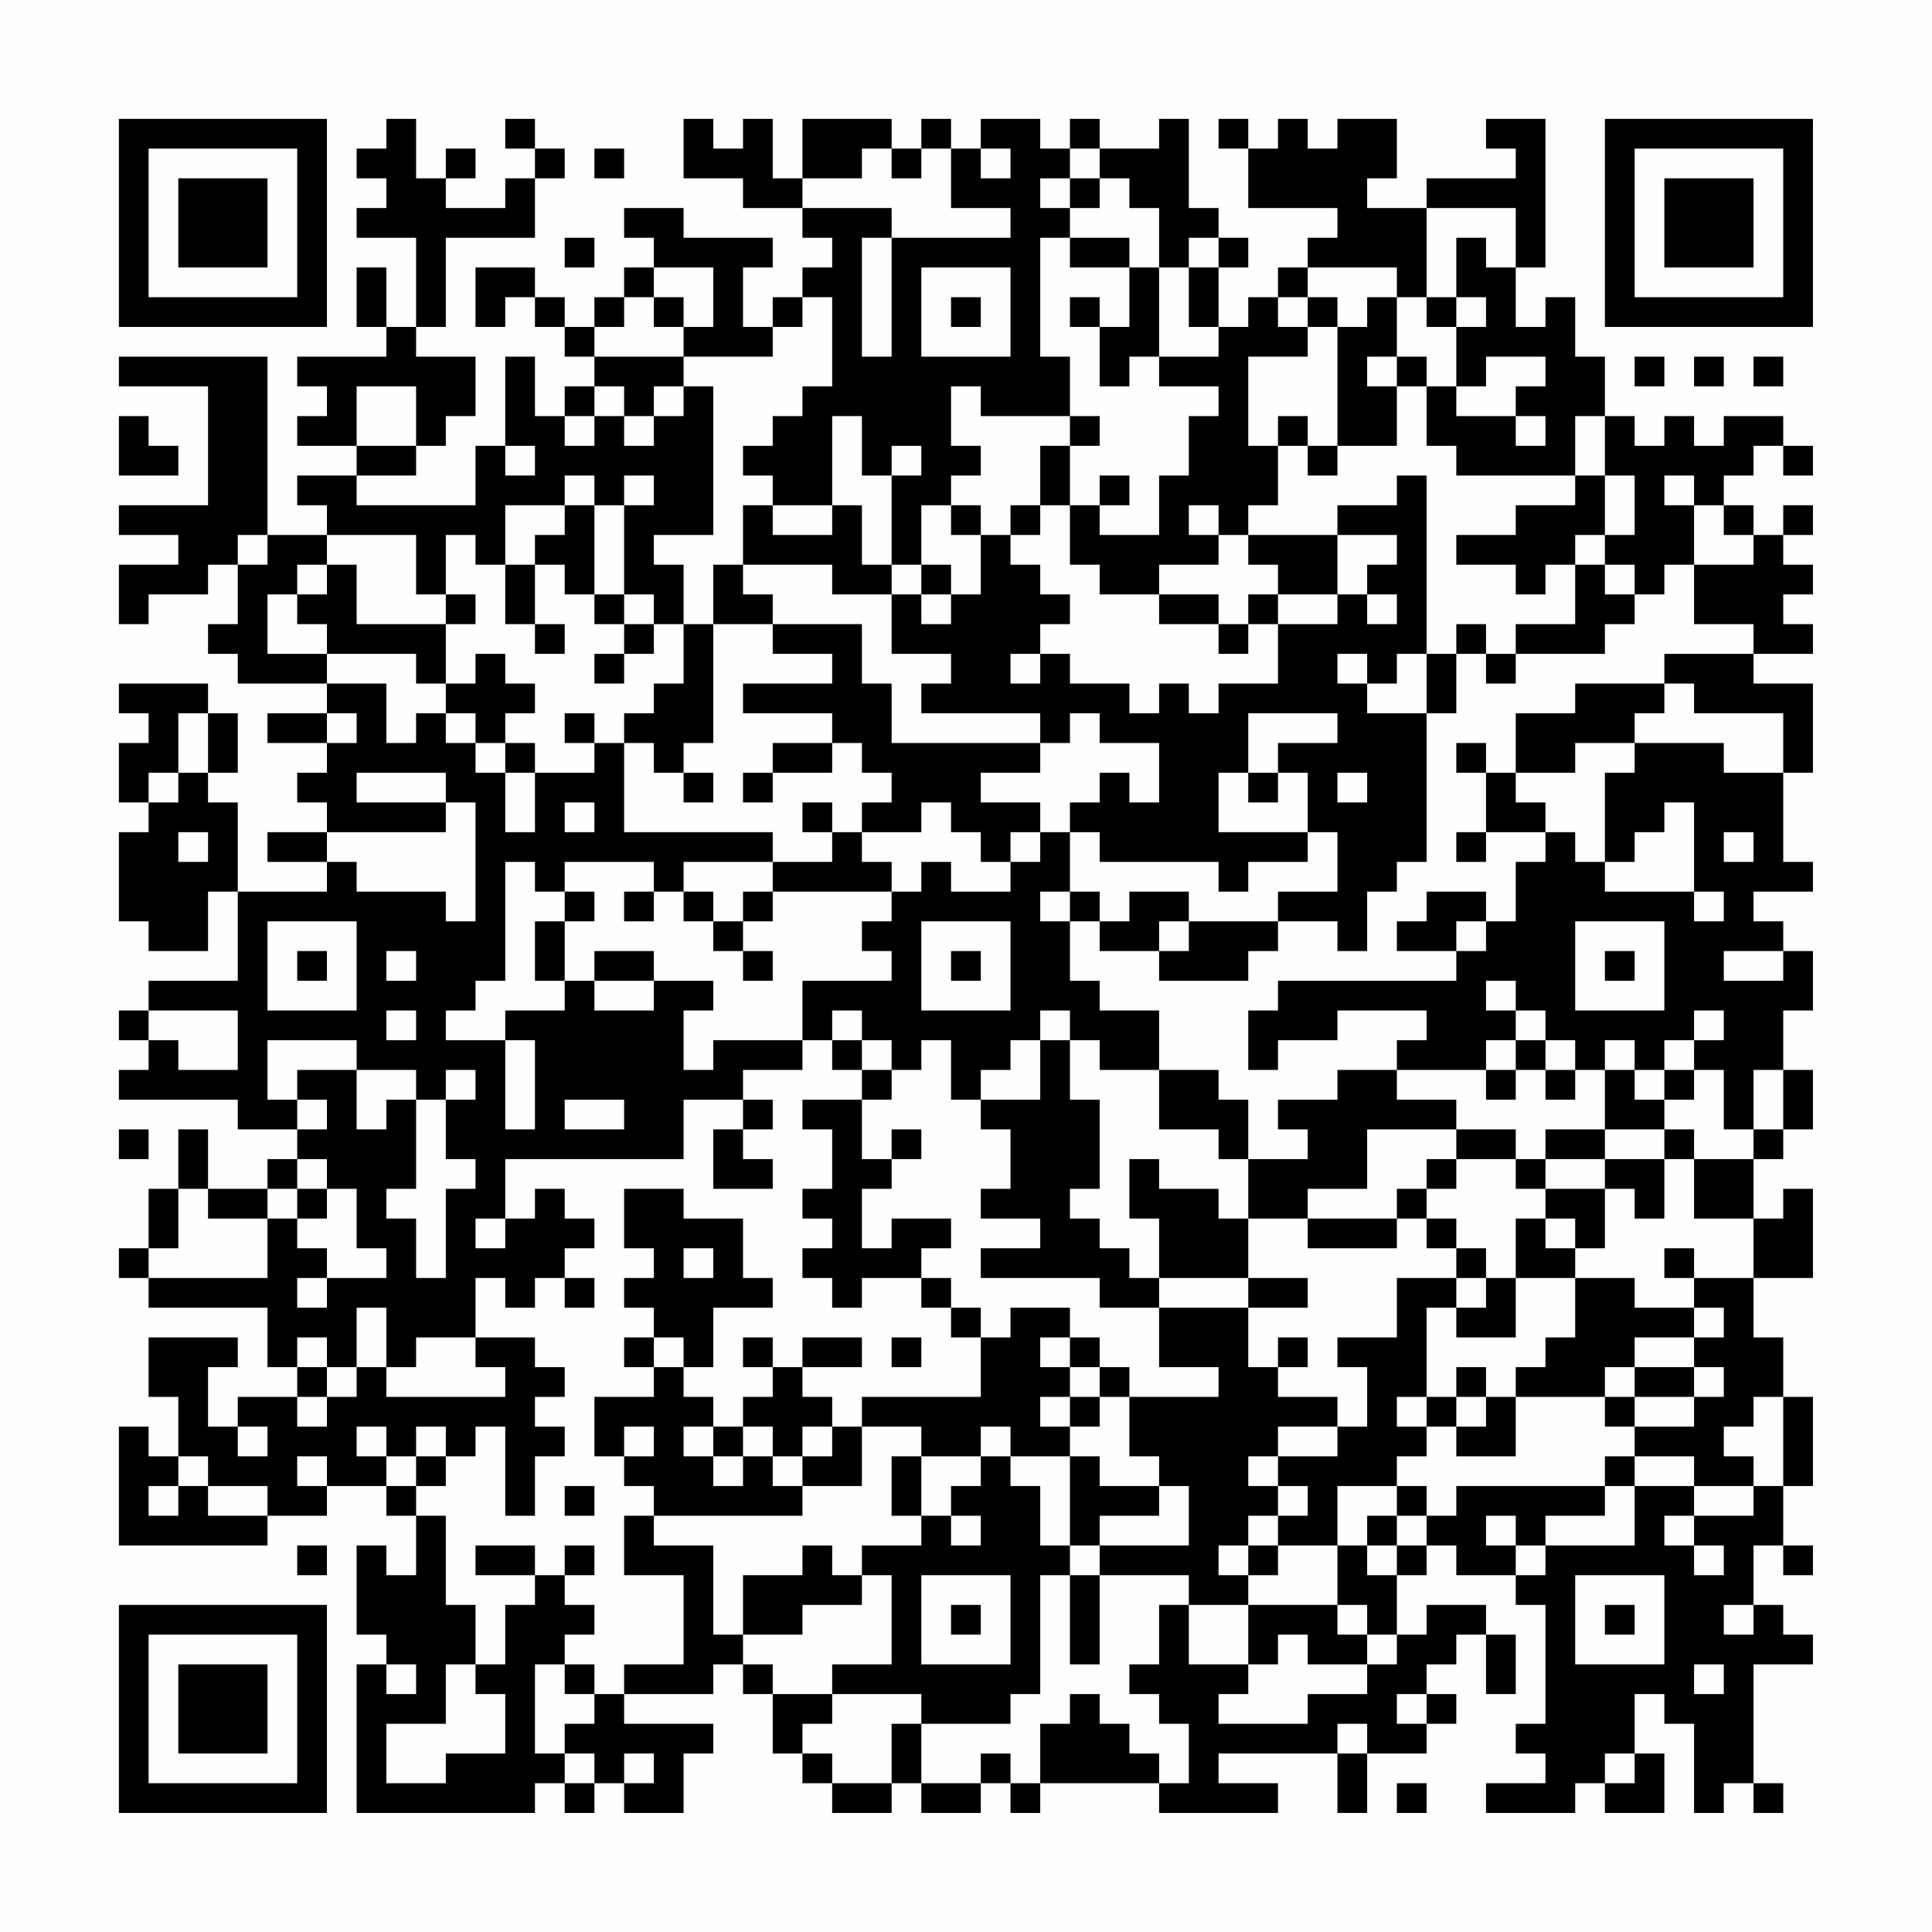 <?xml version="1.0" encoding="UTF-8"?>
<svg xmlns="http://www.w3.org/2000/svg" version="1.1" width="300" height="300" viewBox="0 0 300 300"><rect x="0" y="0" width="300" height="300" fill="#fefefe"/><g transform="scale(4.615)"><g transform="translate(4,4)"><path fill-rule="evenodd" d="M9 0L9 1L8 1L8 2L9 2L9 3L8 3L8 4L10 4L10 7L9 7L9 5L8 5L8 7L9 7L9 8L6 8L6 9L7 9L7 10L6 10L6 11L8 11L8 12L6 12L6 13L7 13L7 14L5 14L5 8L0 8L0 9L3 9L3 13L0 13L0 14L2 14L2 15L0 15L0 17L1 17L1 16L3 16L3 15L4 15L4 17L3 17L3 18L4 18L4 19L7 19L7 20L5 20L5 21L7 21L7 22L6 22L6 23L7 23L7 24L5 24L5 25L7 25L7 26L4 26L4 23L3 23L3 22L4 22L4 20L3 20L3 19L0 19L0 20L1 20L1 21L0 21L0 23L1 23L1 24L0 24L0 27L1 27L1 28L3 28L3 26L4 26L4 29L1 29L1 30L0 30L0 31L1 31L1 32L0 32L0 33L4 33L4 34L6 34L6 35L5 35L5 36L3 36L3 34L2 34L2 36L1 36L1 38L0 38L0 39L1 39L1 40L5 40L5 42L6 42L6 43L4 43L4 44L3 44L3 42L4 42L4 41L1 41L1 43L2 43L2 45L1 45L1 44L0 44L0 48L5 48L5 47L7 47L7 46L9 46L9 47L10 47L10 49L9 49L9 48L8 48L8 51L9 51L9 52L8 52L8 57L14 57L14 56L15 56L15 57L16 57L16 56L17 56L17 57L19 57L19 55L20 55L20 54L17 54L17 53L20 53L20 52L21 52L21 53L22 53L22 55L23 55L23 56L24 56L24 57L26 57L26 56L27 56L27 57L29 57L29 56L30 56L30 57L31 57L31 56L35 56L35 57L39 57L39 56L37 56L37 55L41 55L41 57L42 57L42 55L44 55L44 54L45 54L45 53L44 53L44 52L45 52L45 51L46 51L46 53L47 53L47 51L46 51L46 50L44 50L44 51L43 51L43 49L44 49L44 48L45 48L45 49L47 49L47 50L48 50L48 54L47 54L47 55L48 55L48 56L46 56L46 57L49 57L49 56L50 56L50 57L52 57L52 55L51 55L51 53L52 53L52 54L53 54L53 57L54 57L54 56L55 56L55 57L56 57L56 56L55 56L55 52L57 52L57 51L56 51L56 50L55 50L55 48L56 48L56 49L57 49L57 48L56 48L56 46L57 46L57 43L56 43L56 41L55 41L55 39L57 39L57 36L56 36L56 37L55 37L55 35L56 35L56 34L57 34L57 32L56 32L56 30L57 30L57 28L56 28L56 27L55 27L55 26L57 26L57 25L56 25L56 22L57 22L57 19L55 19L55 18L57 18L57 17L56 17L56 16L57 16L57 15L56 15L56 14L57 14L57 13L56 13L56 14L55 14L55 13L54 13L54 12L55 12L55 11L56 11L56 12L57 12L57 11L56 11L56 10L54 10L54 11L53 11L53 10L52 10L52 11L51 11L51 10L50 10L50 8L49 8L49 6L48 6L48 7L47 7L47 5L48 5L48 0L46 0L46 1L47 1L47 2L44 2L44 3L42 3L42 2L43 2L43 0L41 0L41 1L40 1L40 0L39 0L39 1L38 1L38 0L37 0L37 1L38 1L38 3L41 3L41 4L40 4L40 5L39 5L39 6L38 6L38 7L37 7L37 5L38 5L38 4L37 4L37 3L36 3L36 0L35 0L35 1L33 1L33 0L32 0L32 1L31 1L31 0L29 0L29 1L28 1L28 0L27 0L27 1L26 1L26 0L23 0L23 2L22 2L22 0L21 0L21 1L20 1L20 0L19 0L19 2L21 2L21 3L23 3L23 4L24 4L24 5L23 5L23 6L22 6L22 7L21 7L21 5L22 5L22 4L19 4L19 3L17 3L17 4L18 4L18 5L17 5L17 6L16 6L16 7L15 7L15 6L14 6L14 5L12 5L12 7L13 7L13 6L14 6L14 7L15 7L15 8L16 8L16 9L15 9L15 10L14 10L14 8L13 8L13 11L12 11L12 13L8 13L8 12L10 12L10 11L11 11L11 10L12 10L12 8L10 8L10 7L11 7L11 4L14 4L14 2L15 2L15 1L14 1L14 0L13 0L13 1L14 1L14 2L13 2L13 3L11 3L11 2L12 2L12 1L11 1L11 2L10 2L10 0ZM16 1L16 2L17 2L17 1ZM25 1L25 2L23 2L23 3L26 3L26 4L25 4L25 8L26 8L26 4L30 4L30 3L28 3L28 1L27 1L27 2L26 2L26 1ZM29 1L29 2L30 2L30 1ZM32 1L32 2L31 2L31 3L32 3L32 4L31 4L31 8L32 8L32 10L29 10L29 9L28 9L28 11L29 11L29 12L28 12L28 13L27 13L27 15L26 15L26 12L27 12L27 11L26 11L26 12L25 12L25 10L24 10L24 13L22 13L22 12L21 12L21 11L22 11L22 10L23 10L23 9L24 9L24 6L23 6L23 7L22 7L22 8L19 8L19 7L20 7L20 5L18 5L18 6L17 6L17 7L16 7L16 8L19 8L19 9L18 9L18 10L17 10L17 9L16 9L16 10L15 10L15 11L16 11L16 10L17 10L17 11L18 11L18 10L19 10L19 9L20 9L20 14L18 14L18 15L19 15L19 17L18 17L18 16L17 16L17 13L18 13L18 12L17 12L17 13L16 13L16 12L15 12L15 13L13 13L13 15L12 15L12 14L11 14L11 16L10 16L10 14L7 14L7 15L6 15L6 16L5 16L5 18L7 18L7 19L9 19L9 21L10 21L10 20L11 20L11 21L12 21L12 22L13 22L13 24L14 24L14 22L16 22L16 21L17 21L17 24L22 24L22 25L19 25L19 26L18 26L18 25L15 25L15 26L14 26L14 25L13 25L13 29L12 29L12 30L11 30L11 31L13 31L13 34L14 34L14 31L13 31L13 30L15 30L15 29L16 29L16 30L18 30L18 29L20 29L20 30L19 30L19 32L20 32L20 31L23 31L23 32L21 32L21 33L19 33L19 35L13 35L13 37L12 37L12 38L13 38L13 37L14 37L14 36L15 36L15 37L16 37L16 38L15 38L15 39L14 39L14 40L13 40L13 39L12 39L12 41L10 41L10 42L9 42L9 40L8 40L8 42L7 42L7 41L6 41L6 42L7 42L7 43L6 43L6 44L7 44L7 43L8 43L8 42L9 42L9 43L13 43L13 42L12 42L12 41L14 41L14 42L15 42L15 43L14 43L14 44L15 44L15 45L14 45L14 47L13 47L13 44L12 44L12 45L11 45L11 44L10 44L10 45L9 45L9 44L8 44L8 45L9 45L9 46L10 46L10 47L11 47L11 50L12 50L12 52L11 52L11 54L9 54L9 56L11 56L11 55L13 55L13 53L12 53L12 52L13 52L13 50L14 50L14 49L15 49L15 50L16 50L16 51L15 51L15 52L14 52L14 55L15 55L15 56L16 56L16 55L15 55L15 54L16 54L16 53L17 53L17 52L19 52L19 49L17 49L17 47L18 47L18 48L20 48L20 51L21 51L21 52L22 52L22 53L24 53L24 54L23 54L23 55L24 55L24 56L26 56L26 54L27 54L27 56L29 56L29 55L30 55L30 56L31 56L31 54L32 54L32 53L33 53L33 54L34 54L34 55L35 55L35 56L36 56L36 54L35 54L35 53L34 53L34 52L35 52L35 50L36 50L36 52L38 52L38 53L37 53L37 54L40 54L40 53L42 53L42 52L43 52L43 51L42 51L42 50L41 50L41 48L42 48L42 49L43 49L43 48L44 48L44 47L45 47L45 46L50 46L50 47L48 47L48 48L47 48L47 47L46 47L46 48L47 48L47 49L48 49L48 48L51 48L51 46L53 46L53 47L52 47L52 48L53 48L53 49L54 49L54 48L53 48L53 47L55 47L55 46L56 46L56 43L55 43L55 44L54 44L54 45L55 45L55 46L53 46L53 45L51 45L51 44L53 44L53 43L54 43L54 42L53 42L53 41L54 41L54 40L53 40L53 39L55 39L55 37L53 37L53 35L55 35L55 34L56 34L56 32L55 32L55 34L54 34L54 32L53 32L53 31L54 31L54 30L53 30L53 31L52 31L52 32L51 32L51 31L50 31L50 32L49 32L49 31L48 31L48 30L47 30L47 29L46 29L46 30L47 30L47 31L46 31L46 32L43 32L43 31L44 31L44 30L41 30L41 31L39 31L39 32L38 32L38 30L39 30L39 29L45 29L45 28L46 28L46 27L47 27L47 25L48 25L48 24L49 24L49 25L50 25L50 26L53 26L53 27L54 27L54 26L53 26L53 23L52 23L52 24L51 24L51 25L50 25L50 22L51 22L51 21L54 21L54 22L56 22L56 20L53 20L53 19L52 19L52 18L55 18L55 17L53 17L53 15L55 15L55 14L54 14L54 13L53 13L53 12L52 12L52 13L53 13L53 15L52 15L52 16L51 16L51 15L50 15L50 14L51 14L51 12L50 12L50 10L49 10L49 12L45 12L45 11L44 11L44 9L45 9L45 10L47 10L47 11L48 11L48 10L47 10L47 9L48 9L48 8L46 8L46 9L45 9L45 7L46 7L46 6L45 6L45 4L46 4L46 5L47 5L47 3L44 3L44 6L43 6L43 5L40 5L40 6L39 6L39 7L40 7L40 8L38 8L38 11L39 11L39 13L38 13L38 14L37 14L37 13L36 13L36 14L37 14L37 15L35 15L35 16L33 16L33 15L32 15L32 13L33 13L33 14L35 14L35 12L36 12L36 10L37 10L37 9L35 9L35 8L37 8L37 7L36 7L36 5L37 5L37 4L36 4L36 5L35 5L35 3L34 3L34 2L33 2L33 1ZM32 2L32 3L33 3L33 2ZM15 4L15 5L16 5L16 4ZM32 4L32 5L34 5L34 7L33 7L33 6L32 6L32 7L33 7L33 9L34 9L34 8L35 8L35 5L34 5L34 4ZM27 5L27 8L30 8L30 5ZM18 6L18 7L19 7L19 6ZM28 6L28 7L29 7L29 6ZM40 6L40 7L41 7L41 11L40 11L40 10L39 10L39 11L40 11L40 12L41 12L41 11L43 11L43 9L44 9L44 8L43 8L43 6L42 6L42 7L41 7L41 6ZM44 6L44 7L45 7L45 6ZM42 8L42 9L43 9L43 8ZM51 8L51 9L52 9L52 8ZM53 8L53 9L54 9L54 8ZM55 8L55 9L56 9L56 8ZM8 9L8 11L10 11L10 9ZM0 10L0 12L2 12L2 11L1 11L1 10ZM32 10L32 11L31 11L31 13L30 13L30 14L29 14L29 13L28 13L28 14L29 14L29 16L28 16L28 15L27 15L27 16L26 16L26 15L25 15L25 13L24 13L24 14L22 14L22 13L21 13L21 15L20 15L20 17L19 17L19 19L18 19L18 20L17 20L17 21L18 21L18 22L19 22L19 23L20 23L20 22L19 22L19 21L20 21L20 17L22 17L22 18L24 18L24 19L21 19L21 20L24 20L24 21L22 21L22 22L21 22L21 23L22 23L22 22L24 22L24 21L25 21L25 22L26 22L26 23L25 23L25 24L24 24L24 23L23 23L23 24L24 24L24 25L22 25L22 26L21 26L21 27L20 27L20 26L19 26L19 27L20 27L20 28L21 28L21 29L22 29L22 28L21 28L21 27L22 27L22 26L26 26L26 27L25 27L25 28L26 28L26 29L23 29L23 31L24 31L24 32L25 32L25 33L23 33L23 34L24 34L24 36L23 36L23 37L24 37L24 38L23 38L23 39L24 39L24 40L25 40L25 39L27 39L27 40L28 40L28 41L29 41L29 43L25 43L25 44L24 44L24 43L23 43L23 42L25 42L25 41L23 41L23 42L22 42L22 41L21 41L21 42L22 42L22 43L21 43L21 44L20 44L20 43L19 43L19 42L20 42L20 40L22 40L22 39L21 39L21 37L19 37L19 36L17 36L17 38L18 38L18 39L17 39L17 40L18 40L18 41L17 41L17 42L18 42L18 43L16 43L16 45L17 45L17 46L18 46L18 47L23 47L23 46L25 46L25 44L27 44L27 45L26 45L26 47L27 47L27 48L25 48L25 49L24 49L24 48L23 48L23 49L21 49L21 51L23 51L23 50L25 50L25 49L26 49L26 52L24 52L24 53L27 53L27 54L30 54L30 53L31 53L31 49L32 49L32 52L33 52L33 49L36 49L36 50L38 50L38 52L39 52L39 51L40 51L40 52L42 52L42 51L41 51L41 50L38 50L38 49L39 49L39 48L41 48L41 46L43 46L43 47L42 47L42 48L43 48L43 47L44 47L44 46L43 46L43 45L44 45L44 44L45 44L45 45L47 45L47 43L50 43L50 44L51 44L51 43L53 43L53 42L51 42L51 41L53 41L53 40L51 40L51 39L49 39L49 38L50 38L50 36L51 36L51 37L52 37L52 35L53 35L53 34L52 34L52 33L53 33L53 32L52 32L52 33L51 33L51 32L50 32L50 34L48 34L48 35L47 35L47 34L45 34L45 33L43 33L43 32L41 32L41 33L39 33L39 34L40 34L40 35L38 35L38 33L37 33L37 32L35 32L35 30L33 30L33 29L32 29L32 27L33 27L33 28L35 28L35 29L38 29L38 28L39 28L39 27L41 27L41 28L42 28L42 26L43 26L43 25L44 25L44 20L45 20L45 18L46 18L46 19L47 19L47 18L50 18L50 17L51 17L51 16L50 16L50 15L49 15L49 14L50 14L50 12L49 12L49 13L47 13L47 14L45 14L45 15L47 15L47 16L48 16L48 15L49 15L49 17L47 17L47 18L46 18L46 17L45 17L45 18L44 18L44 12L43 12L43 13L41 13L41 14L38 14L38 15L39 15L39 16L38 16L38 17L37 17L37 16L35 16L35 17L37 17L37 18L38 18L38 17L39 17L39 19L37 19L37 20L36 20L36 19L35 19L35 20L34 20L34 19L32 19L32 18L31 18L31 17L32 17L32 16L31 16L31 15L30 15L30 14L31 14L31 13L32 13L32 11L33 11L33 10ZM13 11L13 12L14 12L14 11ZM33 12L33 13L34 13L34 12ZM15 13L15 14L14 14L14 15L13 15L13 17L14 17L14 18L15 18L15 17L14 17L14 15L15 15L15 16L16 16L16 17L17 17L17 18L16 18L16 19L17 19L17 18L18 18L18 17L17 17L17 16L16 16L16 13ZM4 14L4 15L5 15L5 14ZM41 14L41 16L39 16L39 17L41 17L41 16L42 16L42 17L43 17L43 16L42 16L42 15L43 15L43 14ZM7 15L7 16L6 16L6 17L7 17L7 18L10 18L10 19L11 19L11 20L12 20L12 21L13 21L13 22L14 22L14 21L13 21L13 20L14 20L14 19L13 19L13 18L12 18L12 19L11 19L11 17L12 17L12 16L11 16L11 17L8 17L8 15ZM21 15L21 16L22 16L22 17L25 17L25 19L26 19L26 21L31 21L31 22L29 22L29 23L31 23L31 24L30 24L30 25L29 25L29 24L28 24L28 23L27 23L27 24L25 24L25 25L26 25L26 26L27 26L27 25L28 25L28 26L30 26L30 25L31 25L31 24L32 24L32 26L31 26L31 27L32 27L32 26L33 26L33 27L34 27L34 26L36 26L36 27L35 27L35 28L36 28L36 27L39 27L39 26L41 26L41 24L40 24L40 22L39 22L39 21L41 21L41 20L38 20L38 22L37 22L37 24L40 24L40 25L38 25L38 26L37 26L37 25L33 25L33 24L32 24L32 23L33 23L33 22L34 22L34 23L35 23L35 21L33 21L33 20L32 20L32 21L31 21L31 20L27 20L27 19L28 19L28 18L26 18L26 16L24 16L24 15ZM27 16L27 17L28 17L28 16ZM30 18L30 19L31 19L31 18ZM41 18L41 19L42 19L42 20L44 20L44 18L43 18L43 19L42 19L42 18ZM49 19L49 20L47 20L47 22L46 22L46 21L45 21L45 22L46 22L46 24L45 24L45 25L46 25L46 24L48 24L48 23L47 23L47 22L49 22L49 21L51 21L51 20L52 20L52 19ZM2 20L2 22L1 22L1 23L2 23L2 22L3 22L3 20ZM7 20L7 21L8 21L8 20ZM15 20L15 21L16 21L16 20ZM8 22L8 23L11 23L11 24L7 24L7 25L8 25L8 26L11 26L11 27L12 27L12 23L11 23L11 22ZM38 22L38 23L39 23L39 22ZM41 22L41 23L42 23L42 22ZM15 23L15 24L16 24L16 23ZM2 24L2 25L3 25L3 24ZM54 24L54 25L55 25L55 24ZM15 26L15 27L14 27L14 29L15 29L15 27L16 27L16 26ZM17 26L17 27L18 27L18 26ZM44 26L44 27L43 27L43 28L45 28L45 27L46 27L46 26ZM5 27L5 30L8 30L8 27ZM27 27L27 30L30 30L30 27ZM49 27L49 30L52 30L52 27ZM6 28L6 29L7 29L7 28ZM9 28L9 29L10 29L10 28ZM16 28L16 29L18 29L18 28ZM28 28L28 29L29 29L29 28ZM50 28L50 29L51 29L51 28ZM54 28L54 29L56 29L56 28ZM1 30L1 31L2 31L2 32L4 32L4 30ZM9 30L9 31L10 31L10 30ZM24 30L24 31L25 31L25 32L26 32L26 33L25 33L25 35L26 35L26 36L25 36L25 38L26 38L26 37L28 37L28 38L27 38L27 39L28 39L28 40L29 40L29 41L30 41L30 40L32 40L32 41L31 41L31 42L32 42L32 43L31 43L31 44L32 44L32 45L30 45L30 44L29 44L29 45L27 45L27 47L28 47L28 48L29 48L29 47L28 47L28 46L29 46L29 45L30 45L30 46L31 46L31 48L32 48L32 49L33 49L33 48L36 48L36 46L35 46L35 45L34 45L34 43L37 43L37 42L35 42L35 40L38 40L38 42L39 42L39 43L41 43L41 44L39 44L39 45L38 45L38 46L39 46L39 47L38 47L38 48L37 48L37 49L38 49L38 48L39 48L39 47L40 47L40 46L39 46L39 45L41 45L41 44L42 44L42 42L41 42L41 41L43 41L43 39L45 39L45 40L44 40L44 43L43 43L43 44L44 44L44 43L45 43L45 44L46 44L46 43L47 43L47 42L48 42L48 41L49 41L49 39L47 39L47 37L48 37L48 38L49 38L49 37L48 37L48 36L50 36L50 35L52 35L52 34L50 34L50 35L48 35L48 36L47 36L47 35L45 35L45 34L42 34L42 36L40 36L40 37L38 37L38 35L37 35L37 34L35 34L35 32L33 32L33 31L32 31L32 30L31 30L31 31L30 31L30 32L29 32L29 33L28 33L28 31L27 31L27 32L26 32L26 31L25 31L25 30ZM5 31L5 33L6 33L6 34L7 34L7 33L6 33L6 32L8 32L8 34L9 34L9 33L10 33L10 36L9 36L9 37L10 37L10 39L11 39L11 36L12 36L12 35L11 35L11 33L12 33L12 32L11 32L11 33L10 33L10 32L8 32L8 31ZM31 31L31 33L29 33L29 34L30 34L30 36L29 36L29 37L31 37L31 38L29 38L29 39L33 39L33 40L35 40L35 39L38 39L38 40L40 40L40 39L38 39L38 37L37 37L37 36L35 36L35 35L34 35L34 37L35 37L35 39L34 39L34 38L33 38L33 37L32 37L32 36L33 36L33 33L32 33L32 31ZM47 31L47 32L46 32L46 33L47 33L47 32L48 32L48 33L49 33L49 32L48 32L48 31ZM15 33L15 34L17 34L17 33ZM21 33L21 34L20 34L20 36L22 36L22 35L21 35L21 34L22 34L22 33ZM0 34L0 35L1 35L1 34ZM26 34L26 35L27 35L27 34ZM6 35L6 36L5 36L5 37L3 37L3 36L2 36L2 38L1 38L1 39L5 39L5 37L6 37L6 38L7 38L7 39L6 39L6 40L7 40L7 39L9 39L9 38L8 38L8 36L7 36L7 35ZM44 35L44 36L43 36L43 37L40 37L40 38L43 38L43 37L44 37L44 38L45 38L45 39L46 39L46 40L45 40L45 41L47 41L47 39L46 39L46 38L45 38L45 37L44 37L44 36L45 36L45 35ZM6 36L6 37L7 37L7 36ZM19 38L19 39L20 39L20 38ZM52 38L52 39L53 39L53 38ZM15 39L15 40L16 40L16 39ZM18 41L18 42L19 42L19 41ZM26 41L26 42L27 42L27 41ZM32 41L32 42L33 42L33 43L32 43L32 44L33 44L33 43L34 43L34 42L33 42L33 41ZM39 41L39 42L40 42L40 41ZM45 42L45 43L46 43L46 42ZM50 42L50 43L51 43L51 42ZM4 44L4 45L5 45L5 44ZM17 44L17 45L18 45L18 44ZM19 44L19 45L20 45L20 46L21 46L21 45L22 45L22 46L23 46L23 45L24 45L24 44L23 44L23 45L22 45L22 44L21 44L21 45L20 45L20 44ZM2 45L2 46L1 46L1 47L2 47L2 46L3 46L3 47L5 47L5 46L3 46L3 45ZM6 45L6 46L7 46L7 45ZM10 45L10 46L11 46L11 45ZM32 45L32 48L33 48L33 47L35 47L35 46L33 46L33 45ZM50 45L50 46L51 46L51 45ZM15 46L15 47L16 47L16 46ZM6 48L6 49L7 49L7 48ZM12 48L12 49L14 49L14 48ZM15 48L15 49L16 49L16 48ZM27 49L27 52L30 52L30 49ZM49 49L49 52L52 52L52 49ZM28 50L28 51L29 51L29 50ZM50 50L50 51L51 51L51 50ZM54 50L54 51L55 51L55 50ZM9 52L9 53L10 53L10 52ZM15 52L15 53L16 53L16 52ZM53 52L53 53L54 53L54 52ZM43 53L43 54L44 54L44 53ZM41 54L41 55L42 55L42 54ZM17 55L17 56L18 56L18 55ZM50 55L50 56L51 56L51 55ZM43 56L43 57L44 57L44 56ZM0 0L0 7L7 7L7 0ZM1 1L1 6L6 6L6 1ZM2 2L2 5L5 5L5 2ZM50 0L50 7L57 7L57 0ZM51 1L51 6L56 6L56 1ZM52 2L52 5L55 5L55 2ZM0 50L0 57L7 57L7 50ZM1 51L1 56L6 56L6 51ZM2 52L2 55L5 55L5 52Z" fill="#000000"/></g></g></svg>
